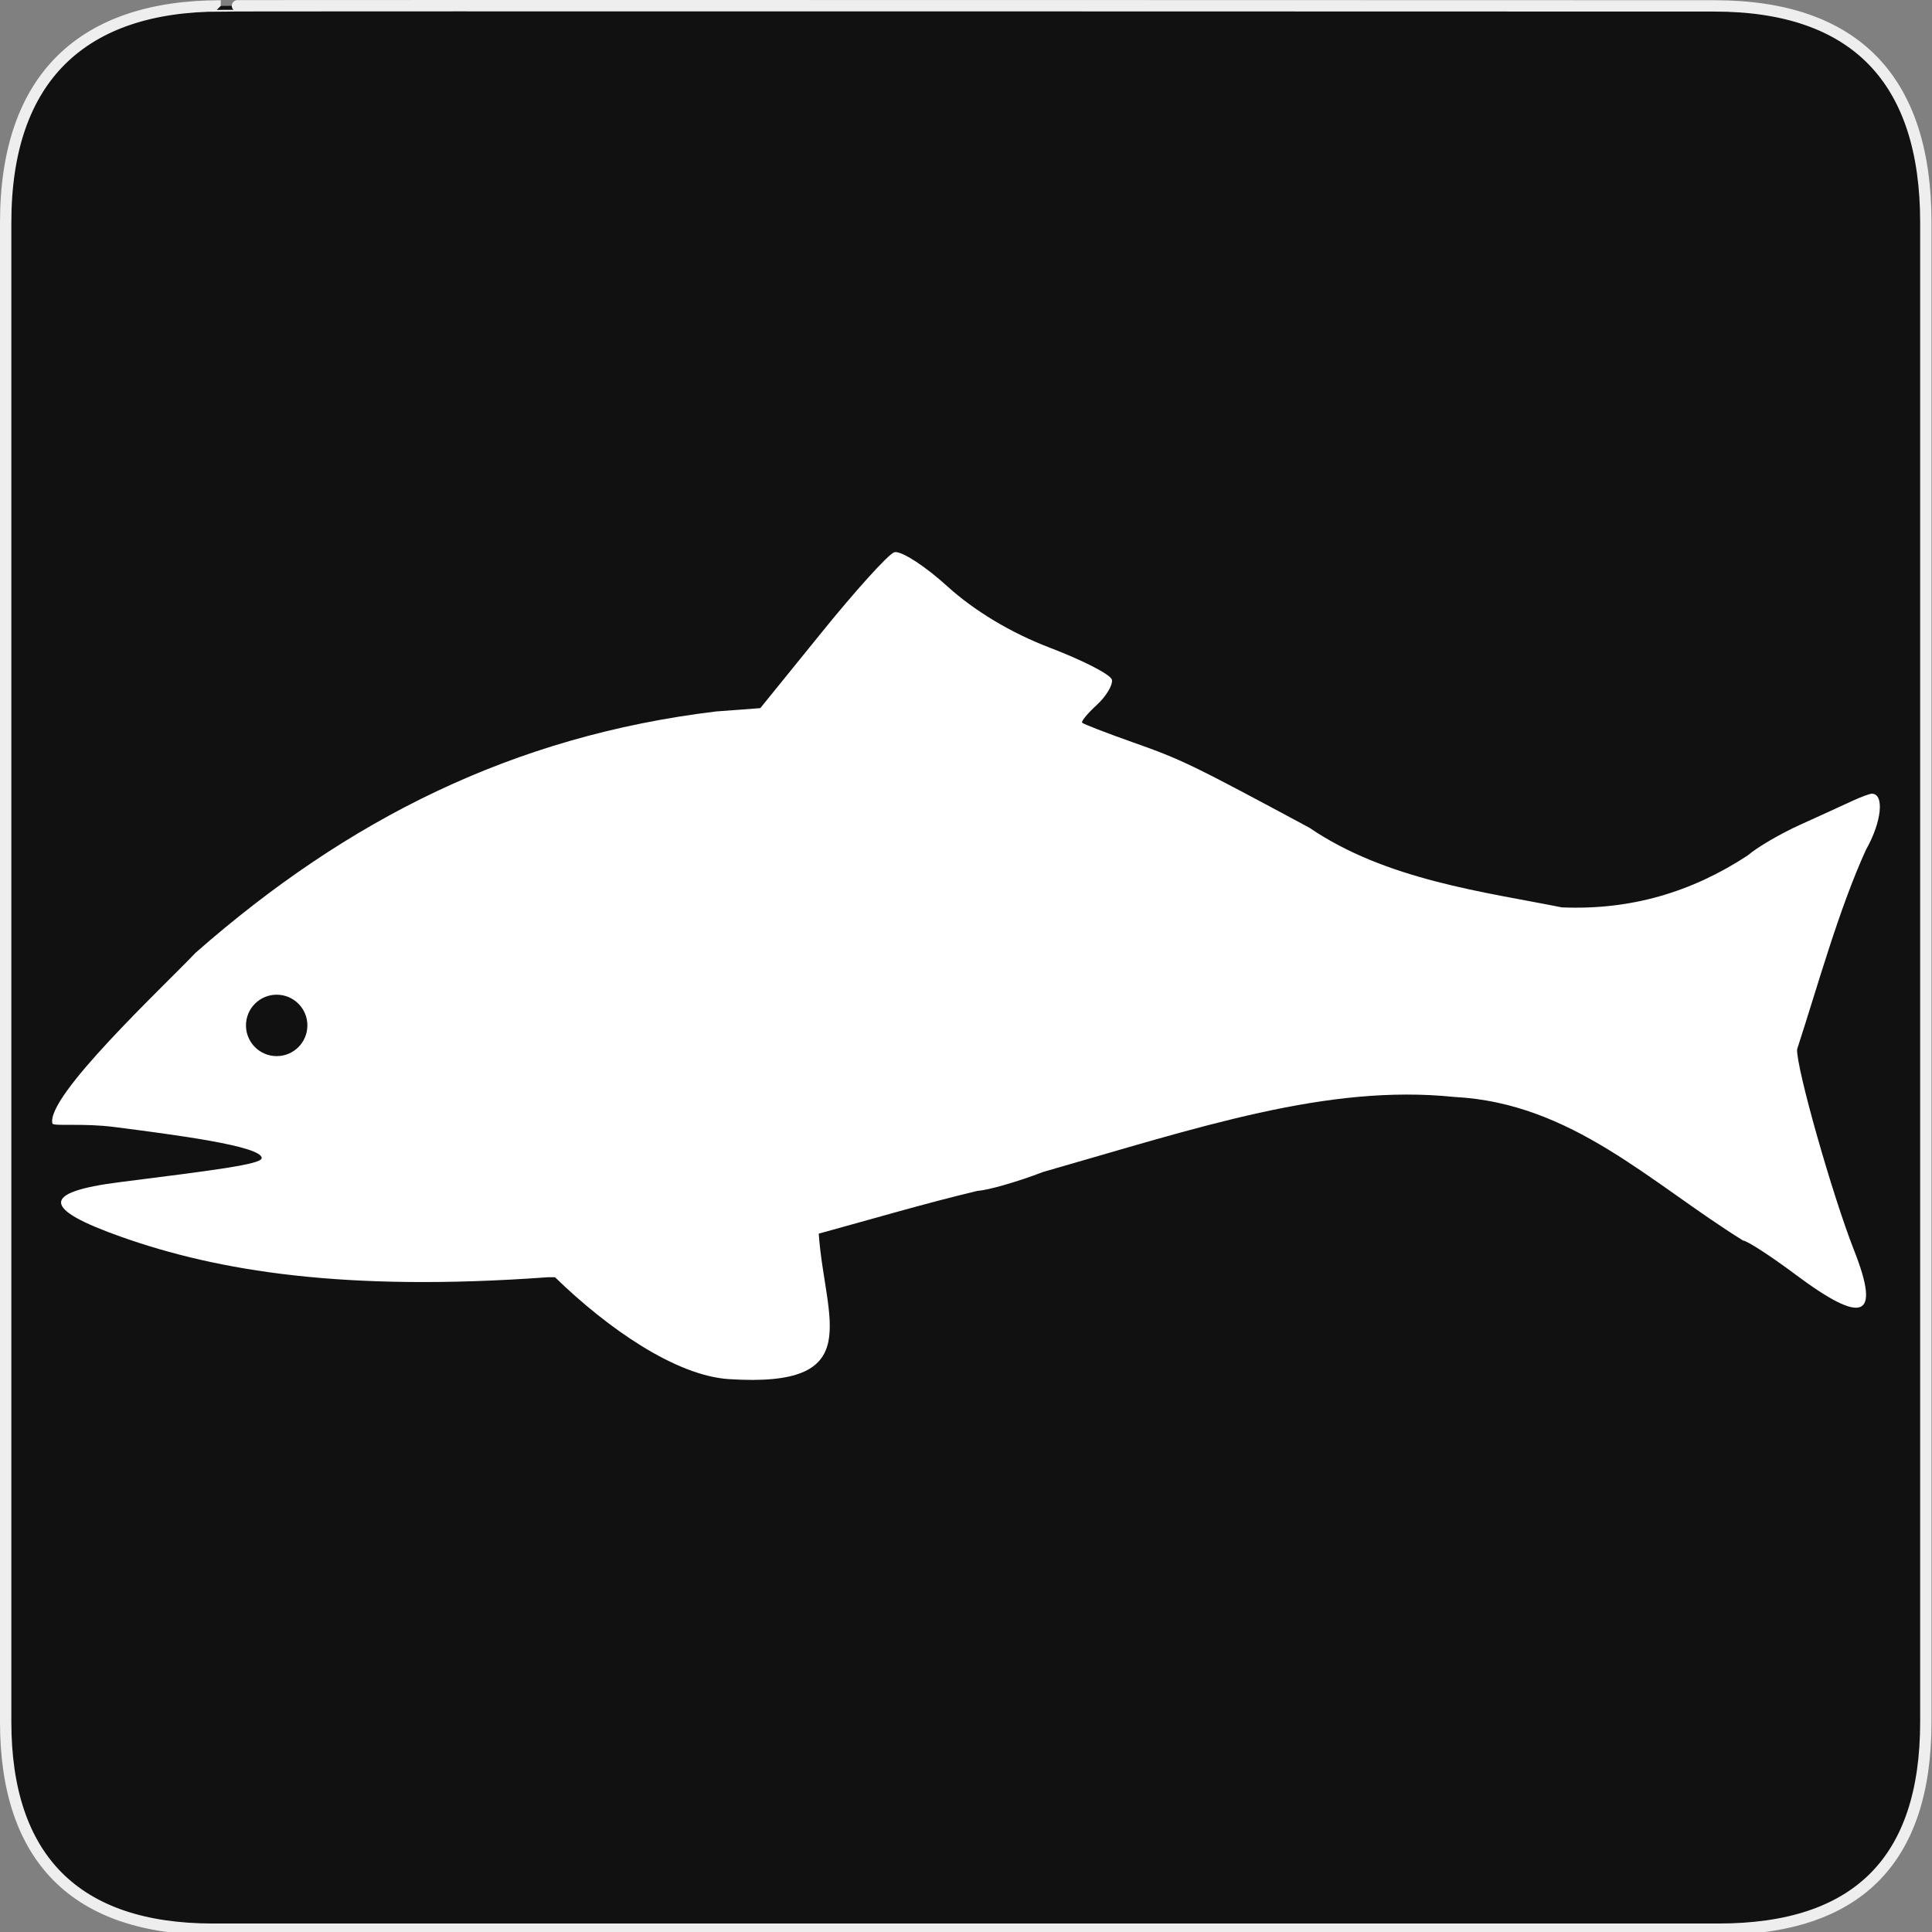 <?xml version="1.0" encoding="utf-8"?>
<!-- Generator: Adobe Illustrator 15.0.0, SVG Export Plug-In . SVG Version: 6.00 Build 0)  -->
<!DOCTYPE svg PUBLIC "-//W3C//DTD SVG 1.1//EN" "http://www.w3.org/Graphics/SVG/1.1/DTD/svg11.dtd">
<svg version="1.1" xmlns="http://www.w3.org/2000/svg" xmlns:xlink="http://www.w3.org/1999/xlink" x="0px" y="0px" width="580px"
	 height="580px" viewBox="0 0 580 580" enable-background="new 0 0 580 580" xml:space="preserve">
<rect x="0" y="0" width="580" height="580" fill="#808080" stroke="none"/>
<g id="Layer_1">
	<g id="Layer_2">
		<g id="g1327">
			<path id="path1329" fill="#111111" stroke="#EEEEEE" stroke-width="3.408" d="M66.275,1.768
				c-41.335,0-64.571,21.371-64.571,65.036v450.123c0,40.844,20.895,62.229,62.192,62.229h452.024
				c41.307,0,62.229-20.315,62.229-62.229V66.804c0-42.602-20.923-65.036-63.521-65.036C514.625,1.768,66.133,1.625,66.275,1.768z"
				/>
		</g>
	</g>
</g>
<g id="Layer_2_1_">
	<path fill="#FFFFFF" d="M539.499,315.023c6.141-18.828,12.434-41.819,20.688-59.938c4.717-8.309,5.585-16.723,1.781-16.813
		c-0.629-0.015-3.282,0.963-6,2.219c-2.717,1.256-9.799,4.507-15.594,7.125c-5.794,2.618-12.849,6.713-15.688,9.188
		c-16.913,11.088-35.234,16.465-55.813,15.594c-22.998-4.606-52.801-8.219-75.781-23.906
		c-35.322-18.992-38.362-20.479-53.031-25.656c-7.975-2.814-14.82-5.475-15.188-5.875c-0.367-0.399,1.624-2.789,4.406-5.344
		s4.831-5.966,4.531-7.531c-0.3-1.564-8.724-5.854-18.688-9.656c-11.607-4.43-22.649-11.076-30.75-18.438
		c-6.519-5.923-13.262-10.325-15.594-10.25c-0.155,0.005-0.291,0.049-0.406,0.094c-1.839,0.727-11.612,11.524-21.719,24.031
		l-18.406,22.719l-13.313,1c-60.887,7.377-110.523,32.322-156.219,72.438c-9.473,10.012-45.17,43.257-42.969,51.313
		c0.758,0.807,9.244-0.206,18.594,1c17.523,2.262,44.375,5.688,44.219,9.344c-0.081,1.9-15.148,3.721-42.688,7.219
		c-23.609,3-23.395,7.969,0.688,16.469c28.827,10.176,66.719,16.521,127.969,12.063c0.698,0.008,1.391-0.001,2.086-0.001
		c15.831,15.405,36.259,29.554,52.188,30.588c41.815,2.714,28.771-17.728,26.991-43.675c15.829-4.324,31.602-9.006,47.705-12.85
		c3.011-0.152,11.866-2.667,19.625-5.656c46.749-13.36,85.194-26.475,123.438-22.531c35.338,1.811,58.87,25.818,86.75,43.125
		c1.152,0.027,8.263,4.625,15.75,10.219c20.376,15.223,25.555,13.063,17.563-7.25C550.059,358.714,539.271,320.703,539.499,315.023z
		 M83.061,317.054c-5.093,0-9.219-4.125-9.219-9.219c0-5.093,4.126-9.219,9.219-9.219c5.094,0,9.219,4.126,9.219,9.219
		C92.28,312.929,88.155,317.054,83.061,317.054z"/>
</g>
</svg>
